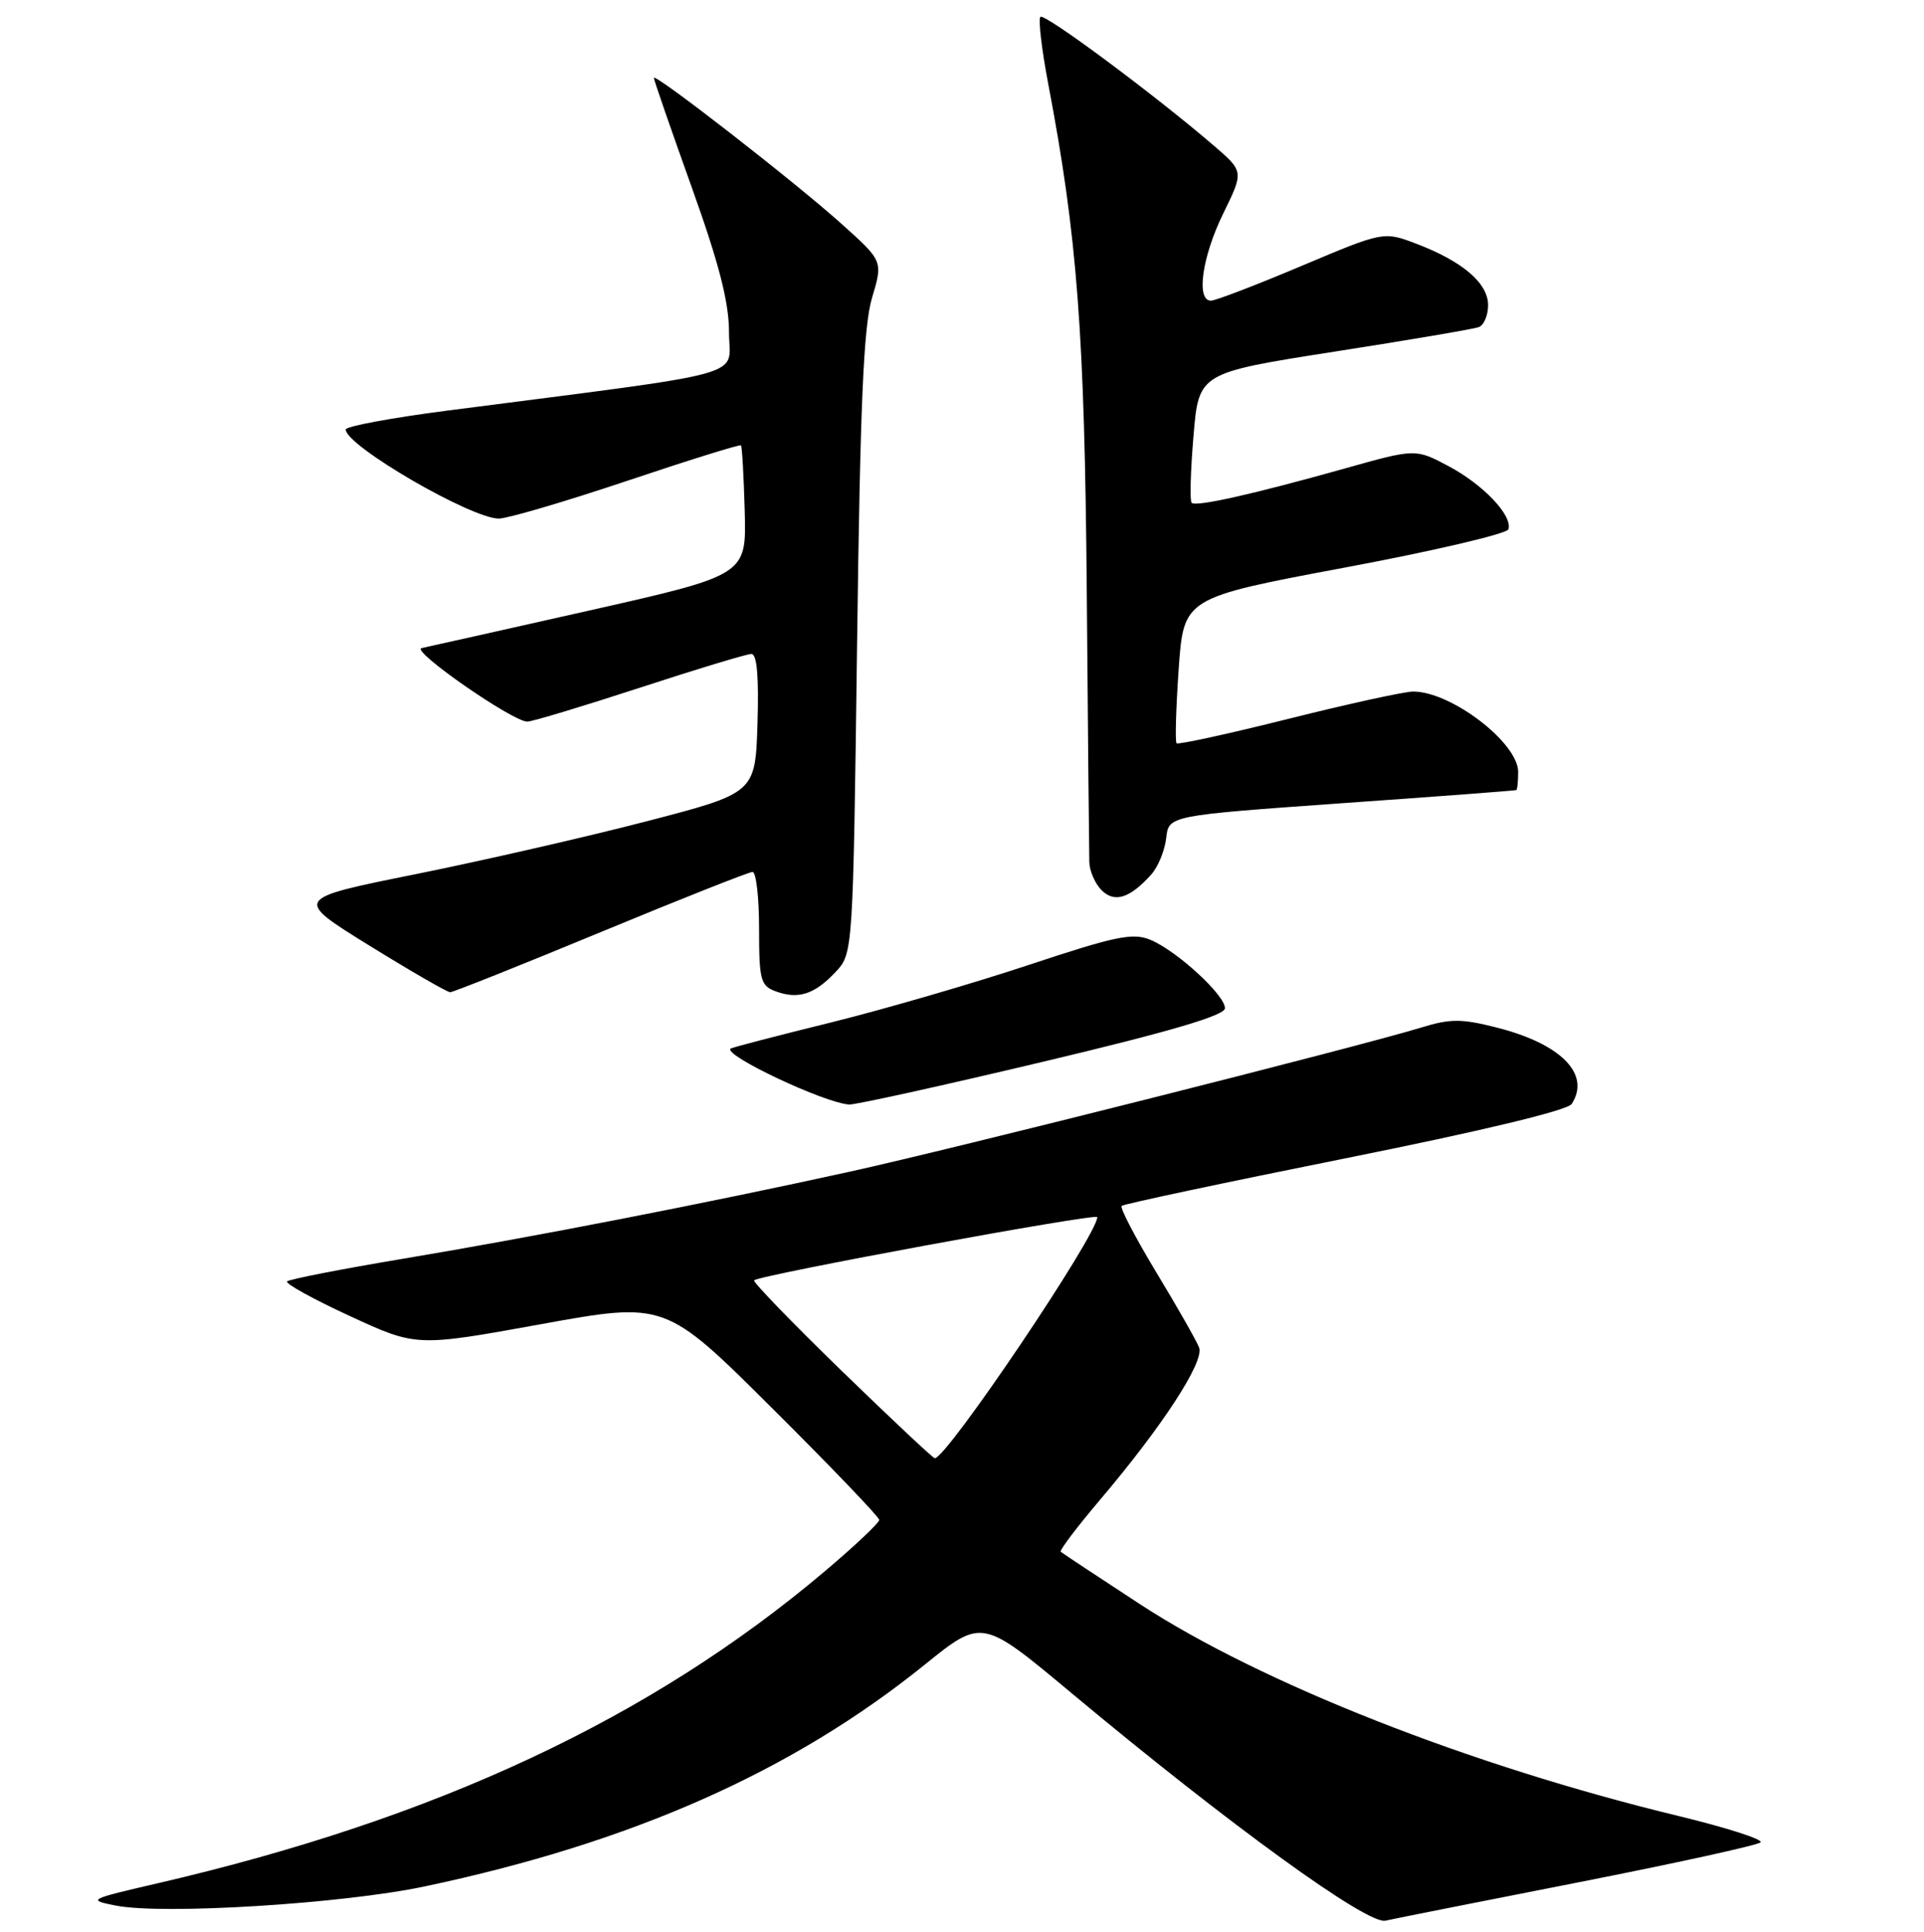 <?xml version="1.0" encoding="UTF-8" standalone="no"?>
<!DOCTYPE svg PUBLIC "-//W3C//DTD SVG 1.1//EN" "http://www.w3.org/Graphics/SVG/1.1/DTD/svg11.dtd" >
<svg xmlns="http://www.w3.org/2000/svg" xmlns:xlink="http://www.w3.org/1999/xlink" version="1.1" viewBox="0 0 256 257">
 <g >
 <path fill="currentColor"
d=" M 210.00 250.42 C 222.93 247.88 233.84 245.49 234.25 245.10 C 234.66 244.72 229.71 243.13 223.25 241.57 C 195.63 234.89 167.82 223.95 151.66 213.40 C 146.07 209.75 141.34 206.62 141.14 206.44 C 140.94 206.26 143.31 203.13 146.40 199.49 C 154.67 189.74 160.27 181.14 159.55 179.27 C 159.21 178.39 156.66 173.90 153.86 169.28 C 151.07 164.66 148.99 160.67 149.24 160.43 C 149.49 160.18 162.86 157.34 178.96 154.11 C 197.07 150.48 208.57 147.72 209.12 146.87 C 211.70 142.90 207.70 138.85 199.07 136.68 C 194.44 135.51 192.95 135.51 189.07 136.71 C 180.83 139.23 126.80 152.86 113.00 155.89 C 93.97 160.08 71.02 164.55 53.61 167.46 C 45.41 168.83 38.48 170.19 38.20 170.47 C 37.91 170.75 41.67 172.83 46.55 175.08 C 55.41 179.17 55.41 179.17 71.95 176.17 C 88.50 173.17 88.50 173.17 102.74 187.34 C 110.57 195.13 116.98 201.82 116.99 202.20 C 116.99 202.59 113.74 205.66 109.75 209.03 C 86.59 228.61 58.08 241.94 21.00 250.54 C 11.73 252.68 11.59 252.76 15.41 253.51 C 21.68 254.75 45.58 253.27 56.47 250.97 C 84.06 245.15 105.46 235.66 123.08 221.43 C 130.67 215.31 130.67 215.31 142.58 225.25 C 163.56 242.75 181.91 256.05 184.33 255.52 C 185.52 255.25 197.07 252.96 210.00 250.42 Z  M 138.74 141.26 C 155.72 137.23 162.98 135.09 162.99 134.13 C 163.00 132.38 156.57 126.48 153.05 125.02 C 150.72 124.06 148.41 124.54 136.92 128.36 C 129.54 130.81 117.65 134.27 110.50 136.04 C 103.35 137.80 97.37 139.36 97.21 139.50 C 96.19 140.37 109.76 146.77 113.00 146.94 C 113.83 146.98 125.41 144.43 138.74 141.26 Z  M 111.16 129.33 C 113.50 126.84 113.50 126.84 114.04 85.67 C 114.45 53.78 114.90 43.40 116.03 39.62 C 117.49 34.73 117.49 34.73 111.99 29.80 C 105.85 24.27 87.00 9.62 87.00 10.36 C 87.00 10.63 89.25 17.13 92.00 24.81 C 95.69 35.10 97.00 40.20 97.00 44.23 C 97.00 50.34 100.82 49.28 59.25 54.66 C 51.96 55.61 46.00 56.72 46.00 57.14 C 46.00 59.30 62.71 69.01 66.39 68.99 C 67.55 68.98 75.21 66.73 83.41 63.98 C 91.60 61.23 98.43 59.10 98.59 59.25 C 98.74 59.40 98.96 63.35 99.09 68.01 C 99.32 76.50 99.32 76.50 78.41 81.22 C 66.91 83.81 56.87 86.06 56.09 86.22 C 54.57 86.52 68.20 96.00 70.16 96.00 C 70.81 96.00 77.53 93.97 85.11 91.50 C 92.68 89.02 99.37 87.00 99.98 87.00 C 100.72 87.00 100.98 90.02 100.79 96.25 C 100.50 105.50 100.50 105.50 86.00 109.27 C 78.03 111.34 64.20 114.50 55.28 116.30 C 39.07 119.56 39.07 119.56 49.12 125.78 C 54.65 129.20 59.50 132.00 59.90 132.00 C 60.29 132.00 69.31 128.40 79.94 124.00 C 90.56 119.60 99.65 116.00 100.13 116.00 C 100.61 116.00 101.00 119.39 101.00 123.53 C 101.00 130.39 101.20 131.14 103.21 131.88 C 106.20 132.99 108.38 132.29 111.16 129.33 Z  M 153.18 116.34 C 154.09 115.33 154.98 113.15 155.17 111.50 C 155.50 108.50 155.50 108.50 178.50 106.86 C 191.15 105.97 201.61 105.18 201.75 105.11 C 201.89 105.05 202.00 103.96 202.00 102.69 C 202.00 98.82 193.09 92.00 188.03 92.00 C 186.89 92.00 179.42 93.63 171.44 95.63 C 163.46 97.63 156.76 99.09 156.55 98.88 C 156.34 98.67 156.47 94.23 156.83 89.01 C 157.50 79.53 157.50 79.53 178.92 75.51 C 190.70 73.31 200.50 71.01 200.70 70.42 C 201.29 68.61 197.38 64.48 192.73 62.01 C 188.34 59.68 188.34 59.68 178.92 62.33 C 166.69 65.76 159.12 67.46 158.55 66.89 C 158.30 66.64 158.41 62.65 158.80 58.02 C 159.50 49.61 159.50 49.61 177.50 46.79 C 187.40 45.25 196.06 43.78 196.75 43.52 C 197.44 43.27 198.00 41.96 198.00 40.60 C 198.00 37.68 194.64 34.79 188.49 32.44 C 184.10 30.77 184.10 30.77 173.17 35.38 C 167.15 37.92 161.73 40.00 161.12 40.00 C 159.12 40.00 159.94 34.17 162.75 28.42 C 165.50 22.81 165.50 22.81 161.50 19.37 C 153.51 12.51 138.96 1.71 138.43 2.24 C 138.13 2.54 138.60 6.55 139.47 11.14 C 143.34 31.45 144.31 44.26 144.60 78.50 C 144.75 97.20 144.91 113.48 144.94 114.68 C 144.97 115.88 145.71 117.56 146.57 118.43 C 148.30 120.15 150.33 119.51 153.18 116.34 Z  M 111.97 182.35 C 105.37 175.94 100.14 170.53 100.34 170.33 C 101.04 169.62 146.00 161.34 146.00 161.92 C 146.00 164.30 125.98 194.00 124.38 194.00 C 124.15 194.00 118.57 188.76 111.97 182.35 Z "/>
</g>
</svg>